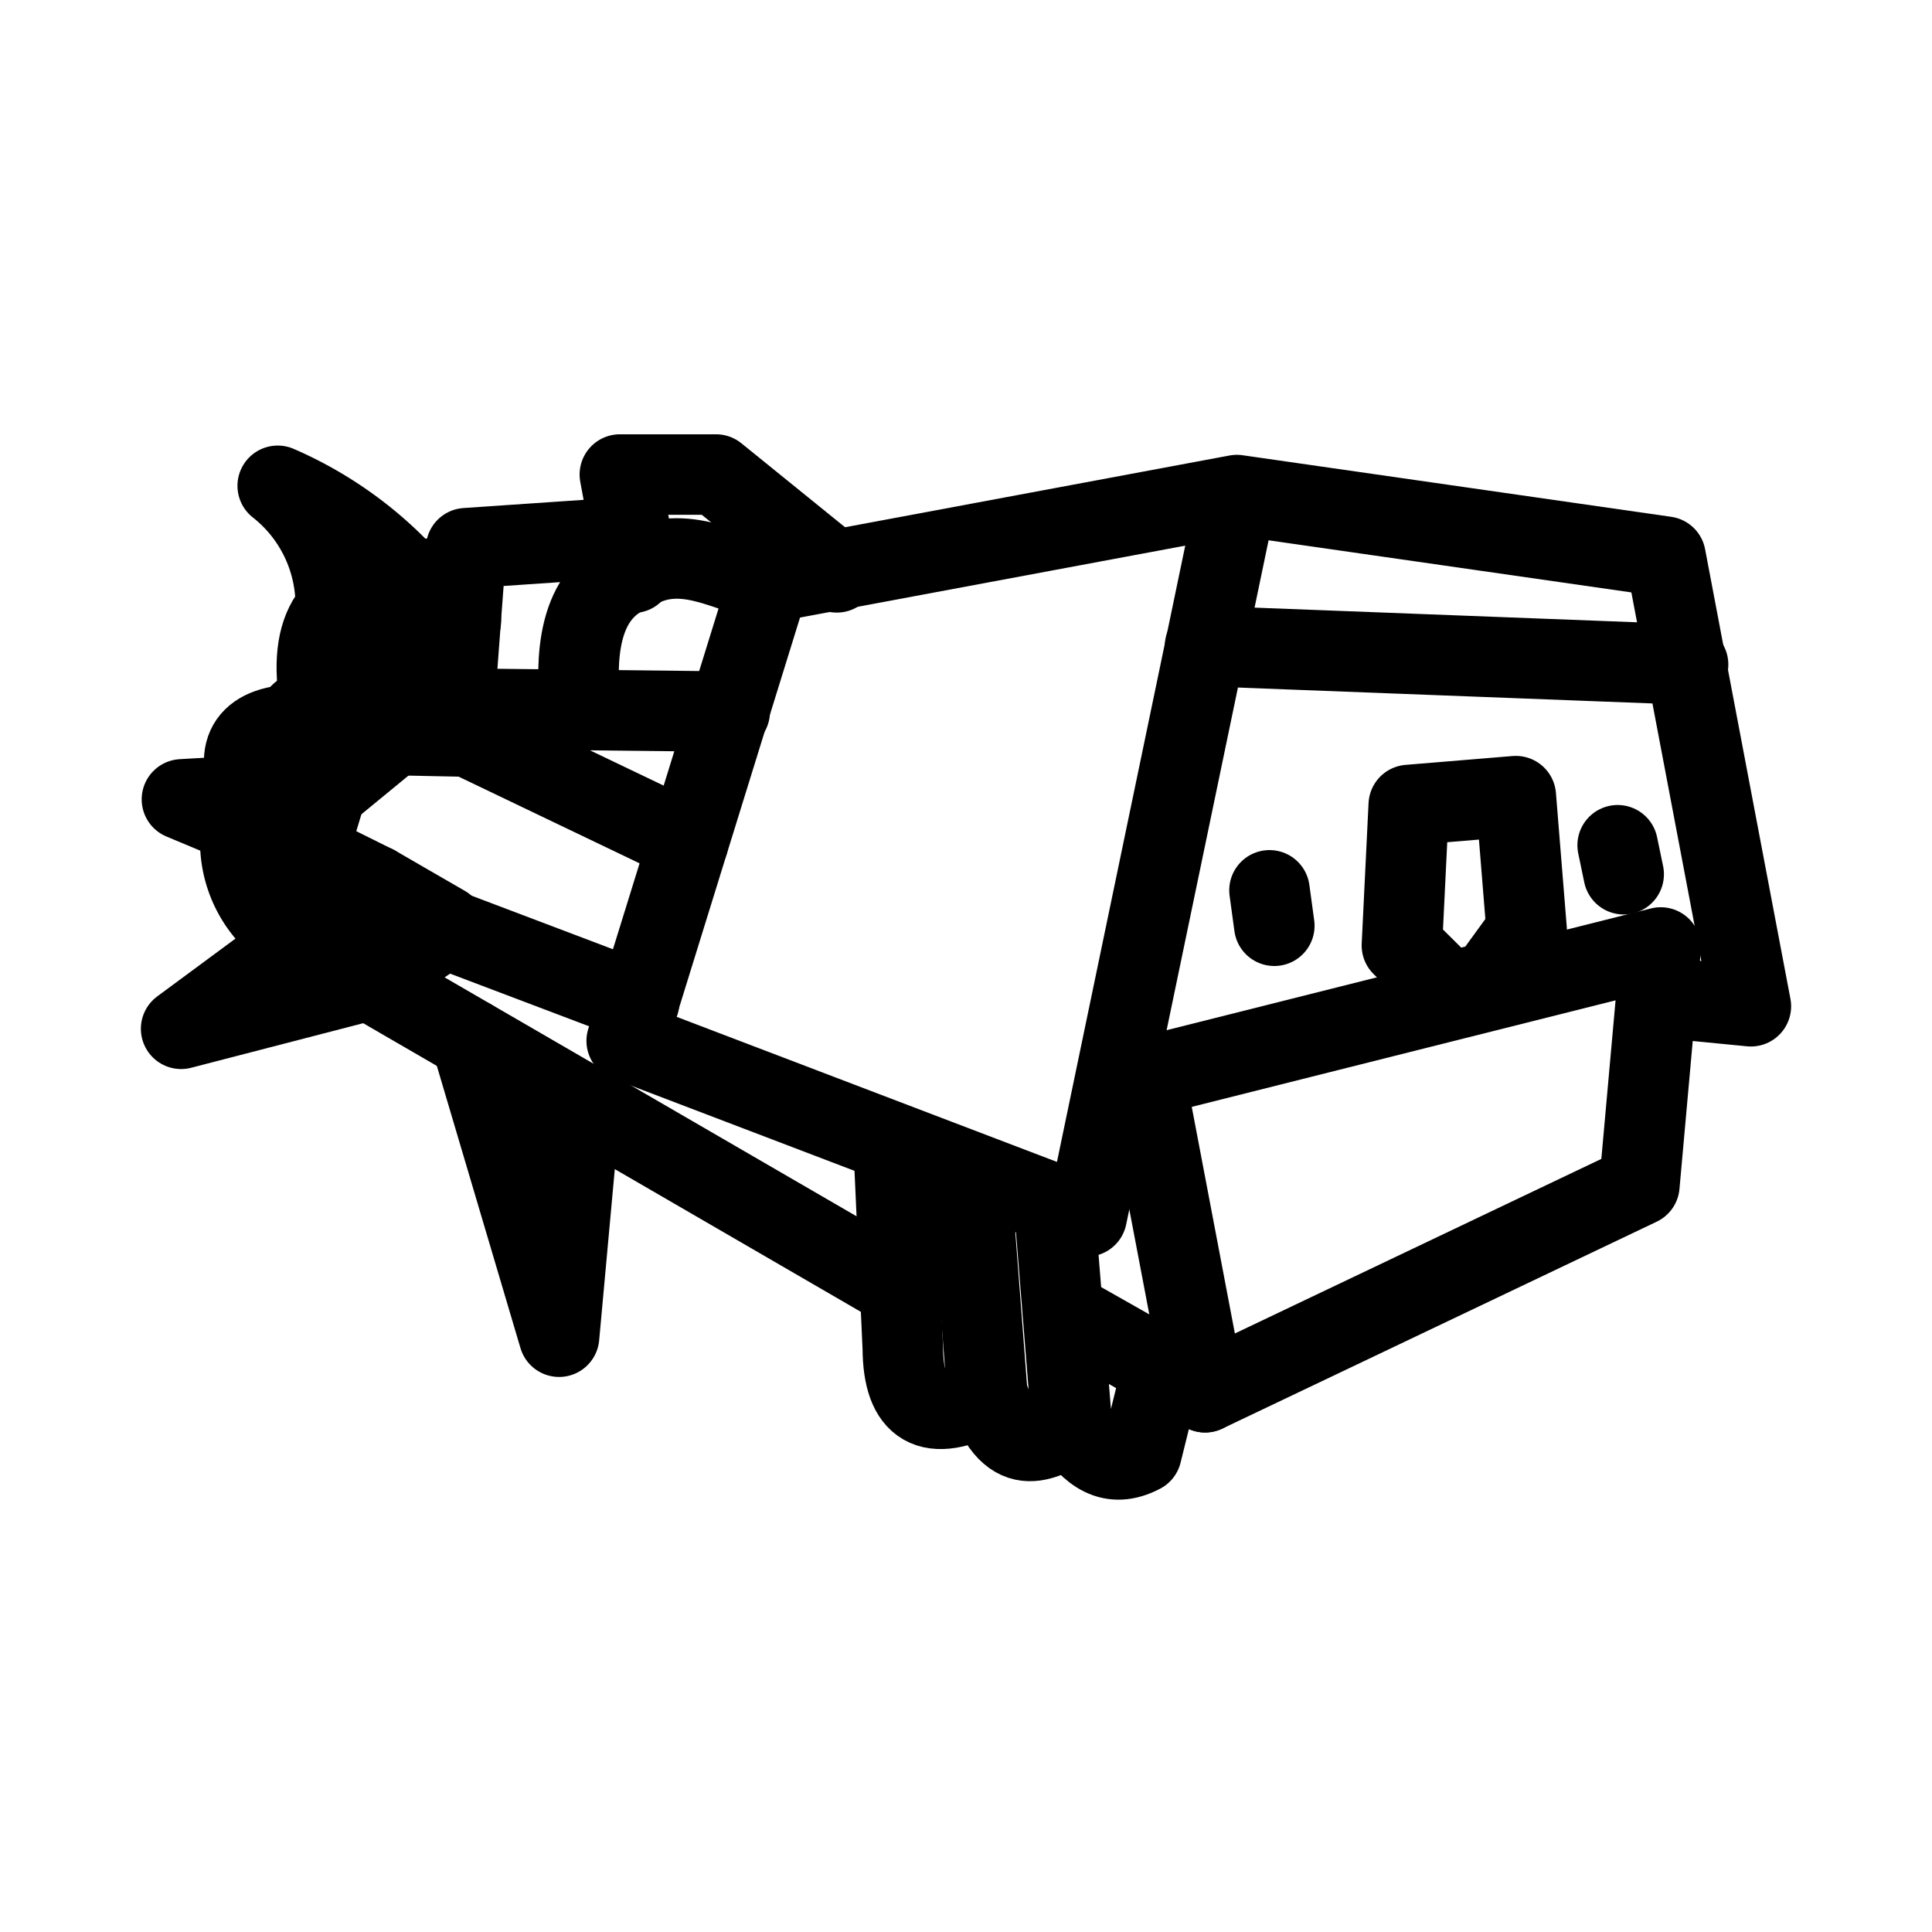 <svg xmlns="http://www.w3.org/2000/svg" viewBox="0 0 48 48"><defs><style>.a{stroke-width:2px;stroke-width:2px;fill:none;stroke:#000;stroke-linecap:round;stroke-linejoin:round;}</style></defs><path class="a" d="M41.15,24.77,43.5,25,41.38,13.83,30.73,12.3,19.1,14.47,15.57,25.86,27,30.22,30.73,12.3"/><path class="a" d="M29.94,34.59l10.79-5.14.53-5.91L28.45,26.76Z"/><path class="a" d="M29.94,34.59l-3.53-2"/><path class="a" d="M28.88,34l-.52,2.1c-.76.4-1.27,0-1.73-.69l-.44-5.48"/><path class="a" d="M26.63,35.41c-.64.3-1.49,1-2.1-.78l-.42-5.48"/><path class="a" d="M24.53,34.63c-1.44.77-2.09.32-2.1-1.13l-.23-5.1"/><path class="a" d="M22.36,32,9.17,24.35l1.88-1.28,4.83,1.83"/><path class="a" d="M17.1,20.92,11.63,18.3l-4-.08s-.45-.54,0-.54l4.23-.07,6.27.07"/><path class="a" d="M35,20l-.17,3.49L36,24.65l1-.25.93-1.28-.27-3.34Z"/><path class="a" d="M29.94,16.05l12,.46"/><path class="a" d="M14.41,17.63c-.1-1.22-.11-2.9,1.32-3.44,1.17-.73,2.26,0,3.37.28"/><path class="a" d="M11.28,17.62l.3-4,4.1-.28.05.89"/><path class="a" d="M14.42,27.41l-.53,5.8L11.7,25.82"/><path class="a" d="M9.17,24.35,4.5,25.56,9.32,22l1.73,1"/><path class="a" d="M11.45,15.38l-.83-1C8.88,14.42,9.27,16,9.29,17l2.16-1.57"/><path class="a" d="M8,17.67c-.43-2,.24-3,1.67-3"/><path class="a" d="M7.51,23.37A2.73,2.73,0,0,1,6,20.51"/><path class="a" d="M7.65,21.17,4.52,19.86l3.59-.21Z"/><path class="a" d="M6.29,19.75C5.74,18.59,6.23,18,7.45,18"/><path class="a" d="M7.65,21.17,9.32,22"/><path class="a" d="M8.11,19.65l1.68-1.38"/><path class="a" d="M8.34,15.13A3.77,3.77,0,0,0,6.9,12.07a9.5,9.5,0,0,1,3.31,2.39"/><path class="a" d="M15.68,13.3l-.28-1.51,2.39,0,3,2.43"/><path class="a" d="M31.66,23l-.12-.88"/><path class="a" d="M40.19,21l.15.72"/></svg>
